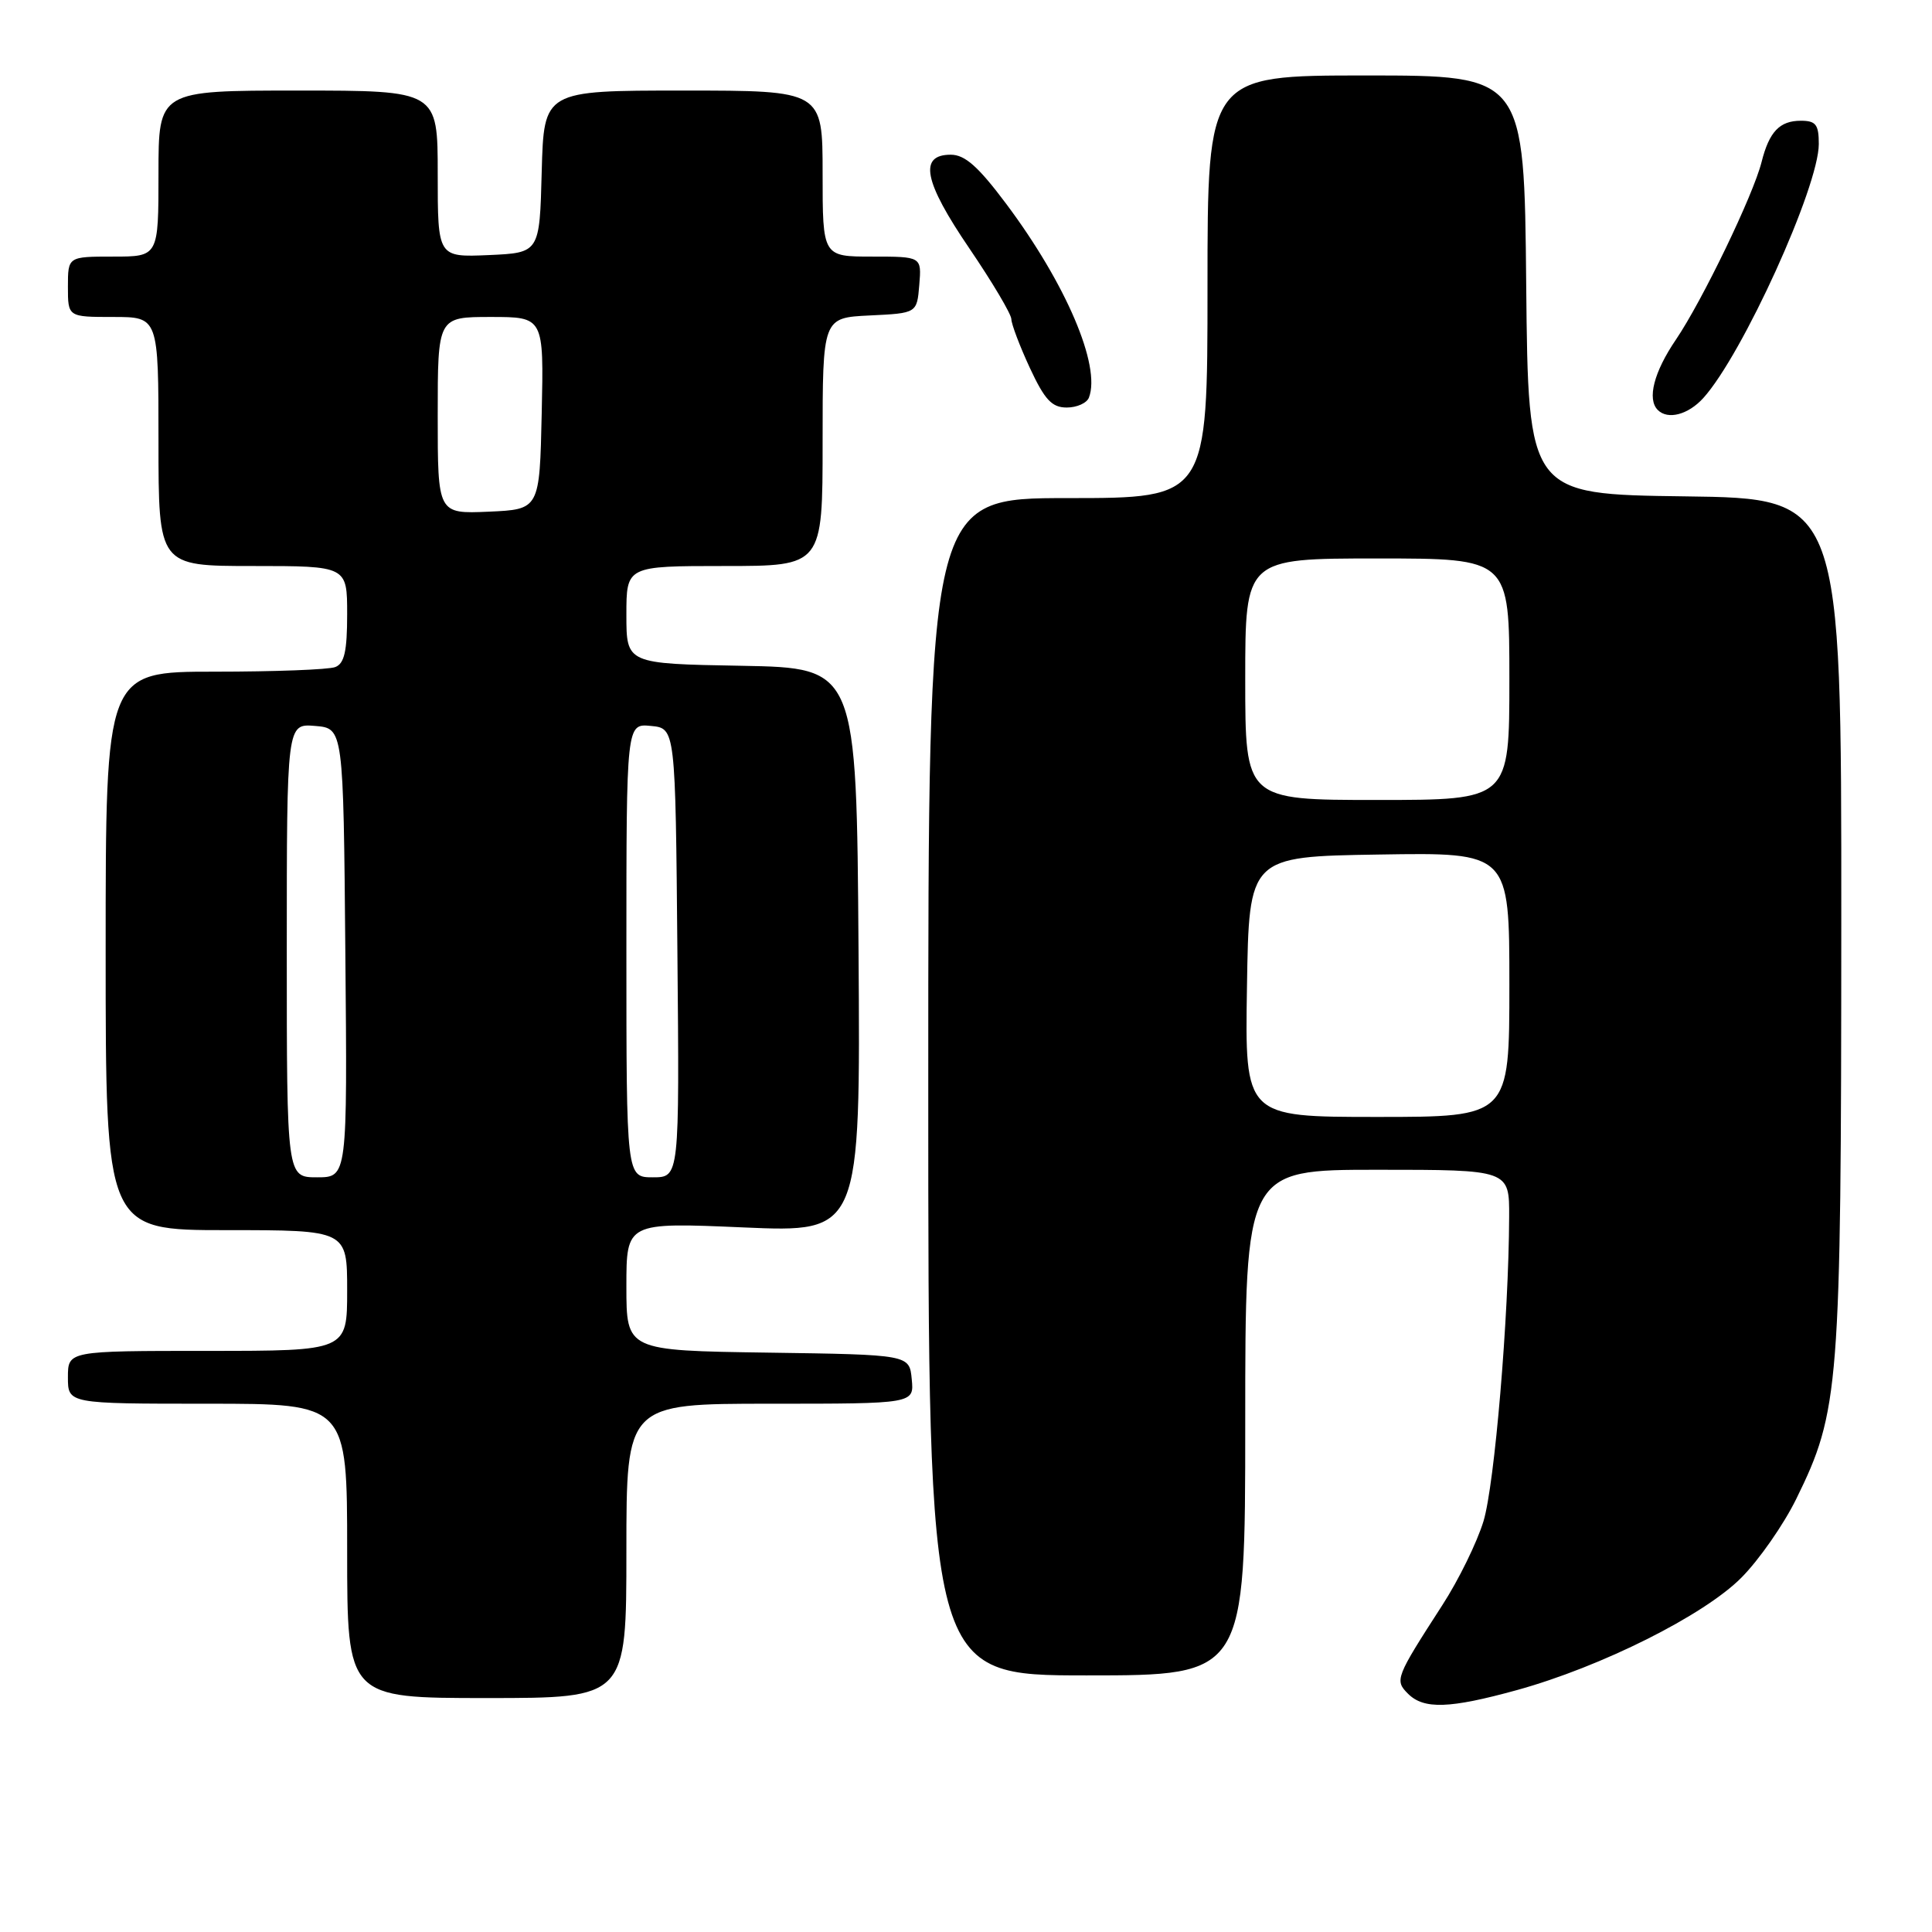 <?xml version="1.0" encoding="UTF-8" standalone="no"?>
<!DOCTYPE svg PUBLIC "-//W3C//DTD SVG 1.1//EN" "http://www.w3.org/Graphics/SVG/1.1/DTD/svg11.dtd" >
<svg xmlns="http://www.w3.org/2000/svg" xmlns:xlink="http://www.w3.org/1999/xlink" version="1.1" viewBox="0 0 256 256">
 <g >
 <path fill="currentColor"
d=" M 201.02 223.94 C 212.17 220.86 225.79 214.04 230.74 209.05 C 233.07 206.71 236.34 202.02 238.00 198.64 C 243.74 186.96 243.96 184.04 243.98 122.27 C 244.00 66.04 244.00 66.04 223.25 65.77 C 202.50 65.50 202.50 65.50 202.23 37.75 C 201.97 10.00 201.97 10.00 180.98 10.00 C 160.00 10.00 160.00 10.00 160.00 38.00 C 160.00 66.00 160.00 66.00 141.50 66.00 C 123.00 66.00 123.00 66.00 123.00 144.00 C 123.00 222.00 123.00 222.00 144.00 222.00 C 165.00 222.00 165.00 222.00 165.00 188.50 C 165.00 155.00 165.00 155.00 182.50 155.00 C 200.00 155.00 200.00 155.00 199.97 161.25 C 199.92 174.50 198.04 196.73 196.57 201.57 C 195.72 204.36 193.27 209.37 191.11 212.70 C 184.92 222.29 184.78 222.64 186.57 224.43 C 188.67 226.52 192.06 226.41 201.02 223.94 Z  M 83.00 205.50 C 83.00 186.00 83.00 186.00 102.06 186.00 C 121.13 186.00 121.13 186.00 120.81 182.75 C 120.50 179.50 120.50 179.50 101.75 179.23 C 83.00 178.96 83.00 178.96 83.00 170.46 C 83.00 161.97 83.00 161.97 98.51 162.64 C 114.02 163.31 114.02 163.31 113.76 125.91 C 113.50 88.50 113.50 88.50 98.25 88.22 C 83.00 87.95 83.00 87.95 83.00 81.47 C 83.00 75.00 83.00 75.00 96.00 75.00 C 109.00 75.00 109.00 75.00 109.00 58.55 C 109.00 42.10 109.00 42.10 115.25 41.80 C 121.50 41.50 121.50 41.50 121.81 37.75 C 122.12 34.00 122.12 34.00 115.56 34.00 C 109.00 34.00 109.00 34.00 109.00 23.00 C 109.00 12.00 109.00 12.00 90.53 12.00 C 72.07 12.00 72.07 12.00 71.78 22.75 C 71.50 33.50 71.50 33.50 64.75 33.80 C 58.00 34.09 58.00 34.09 58.00 23.05 C 58.00 12.00 58.00 12.00 39.50 12.00 C 21.00 12.00 21.00 12.00 21.00 23.00 C 21.00 34.00 21.00 34.00 15.00 34.00 C 9.00 34.00 9.00 34.00 9.00 38.00 C 9.00 42.00 9.00 42.00 15.00 42.00 C 21.00 42.00 21.00 42.00 21.00 58.50 C 21.00 75.00 21.00 75.00 33.50 75.00 C 46.00 75.00 46.00 75.00 46.00 81.39 C 46.00 86.30 45.63 87.93 44.42 88.39 C 43.55 88.73 36.35 89.00 28.42 89.00 C 14.00 89.00 14.00 89.00 14.00 126.00 C 14.00 163.00 14.00 163.00 30.00 163.00 C 46.00 163.00 46.00 163.00 46.00 171.00 C 46.00 179.00 46.00 179.00 27.50 179.00 C 9.00 179.00 9.00 179.00 9.00 182.50 C 9.00 186.00 9.00 186.00 27.50 186.00 C 46.00 186.00 46.00 186.00 46.00 205.50 C 46.00 225.00 46.00 225.00 64.50 225.00 C 83.00 225.00 83.00 225.00 83.00 205.50 Z  M 225.69 52.75 C 230.88 47.02 241.00 24.76 241.00 19.08 C 241.00 16.50 240.61 16.00 238.62 16.00 C 235.81 16.00 234.43 17.45 233.42 21.46 C 232.32 25.85 225.56 39.85 222.07 45.00 C 219.15 49.29 218.22 52.89 219.67 54.33 C 221.00 55.66 223.69 54.95 225.69 52.75 Z  M 144.29 52.68 C 145.90 48.48 141.24 37.58 133.32 27.00 C 129.62 22.06 127.86 20.50 125.98 20.50 C 121.70 20.50 122.40 24.04 128.45 32.92 C 131.50 37.41 134.00 41.62 134.01 42.29 C 134.02 42.95 135.12 45.86 136.46 48.75 C 138.43 52.98 139.38 54.00 141.35 54.00 C 142.69 54.00 144.01 53.41 144.29 52.68 Z  M 165.23 130.75 C 165.50 113.50 165.50 113.50 182.75 113.23 C 200.00 112.95 200.00 112.95 200.00 130.48 C 200.00 148.00 200.00 148.00 182.48 148.00 C 164.95 148.00 164.95 148.00 165.23 130.75 Z  M 165.00 90.00 C 165.00 74.00 165.00 74.00 182.50 74.00 C 200.00 74.00 200.00 74.00 200.00 90.00 C 200.00 106.00 200.00 106.00 182.50 106.00 C 165.00 106.00 165.00 106.00 165.00 90.00 Z  M 38.00 125.94 C 38.00 95.88 38.00 95.88 41.75 96.19 C 45.50 96.50 45.50 96.50 45.76 126.25 C 46.03 156.00 46.03 156.00 42.01 156.00 C 38.00 156.00 38.00 156.00 38.00 125.94 Z  M 83.00 125.94 C 83.00 95.87 83.00 95.87 86.25 96.19 C 89.50 96.50 89.50 96.50 89.76 126.25 C 90.03 156.00 90.03 156.00 86.51 156.00 C 83.00 156.00 83.00 156.00 83.00 125.94 Z  M 58.00 55.05 C 58.00 42.00 58.00 42.00 65.03 42.00 C 72.06 42.00 72.06 42.00 71.78 54.75 C 71.50 67.50 71.50 67.50 64.75 67.80 C 58.00 68.09 58.00 68.09 58.00 55.05 Z "/>
</g>
</svg>